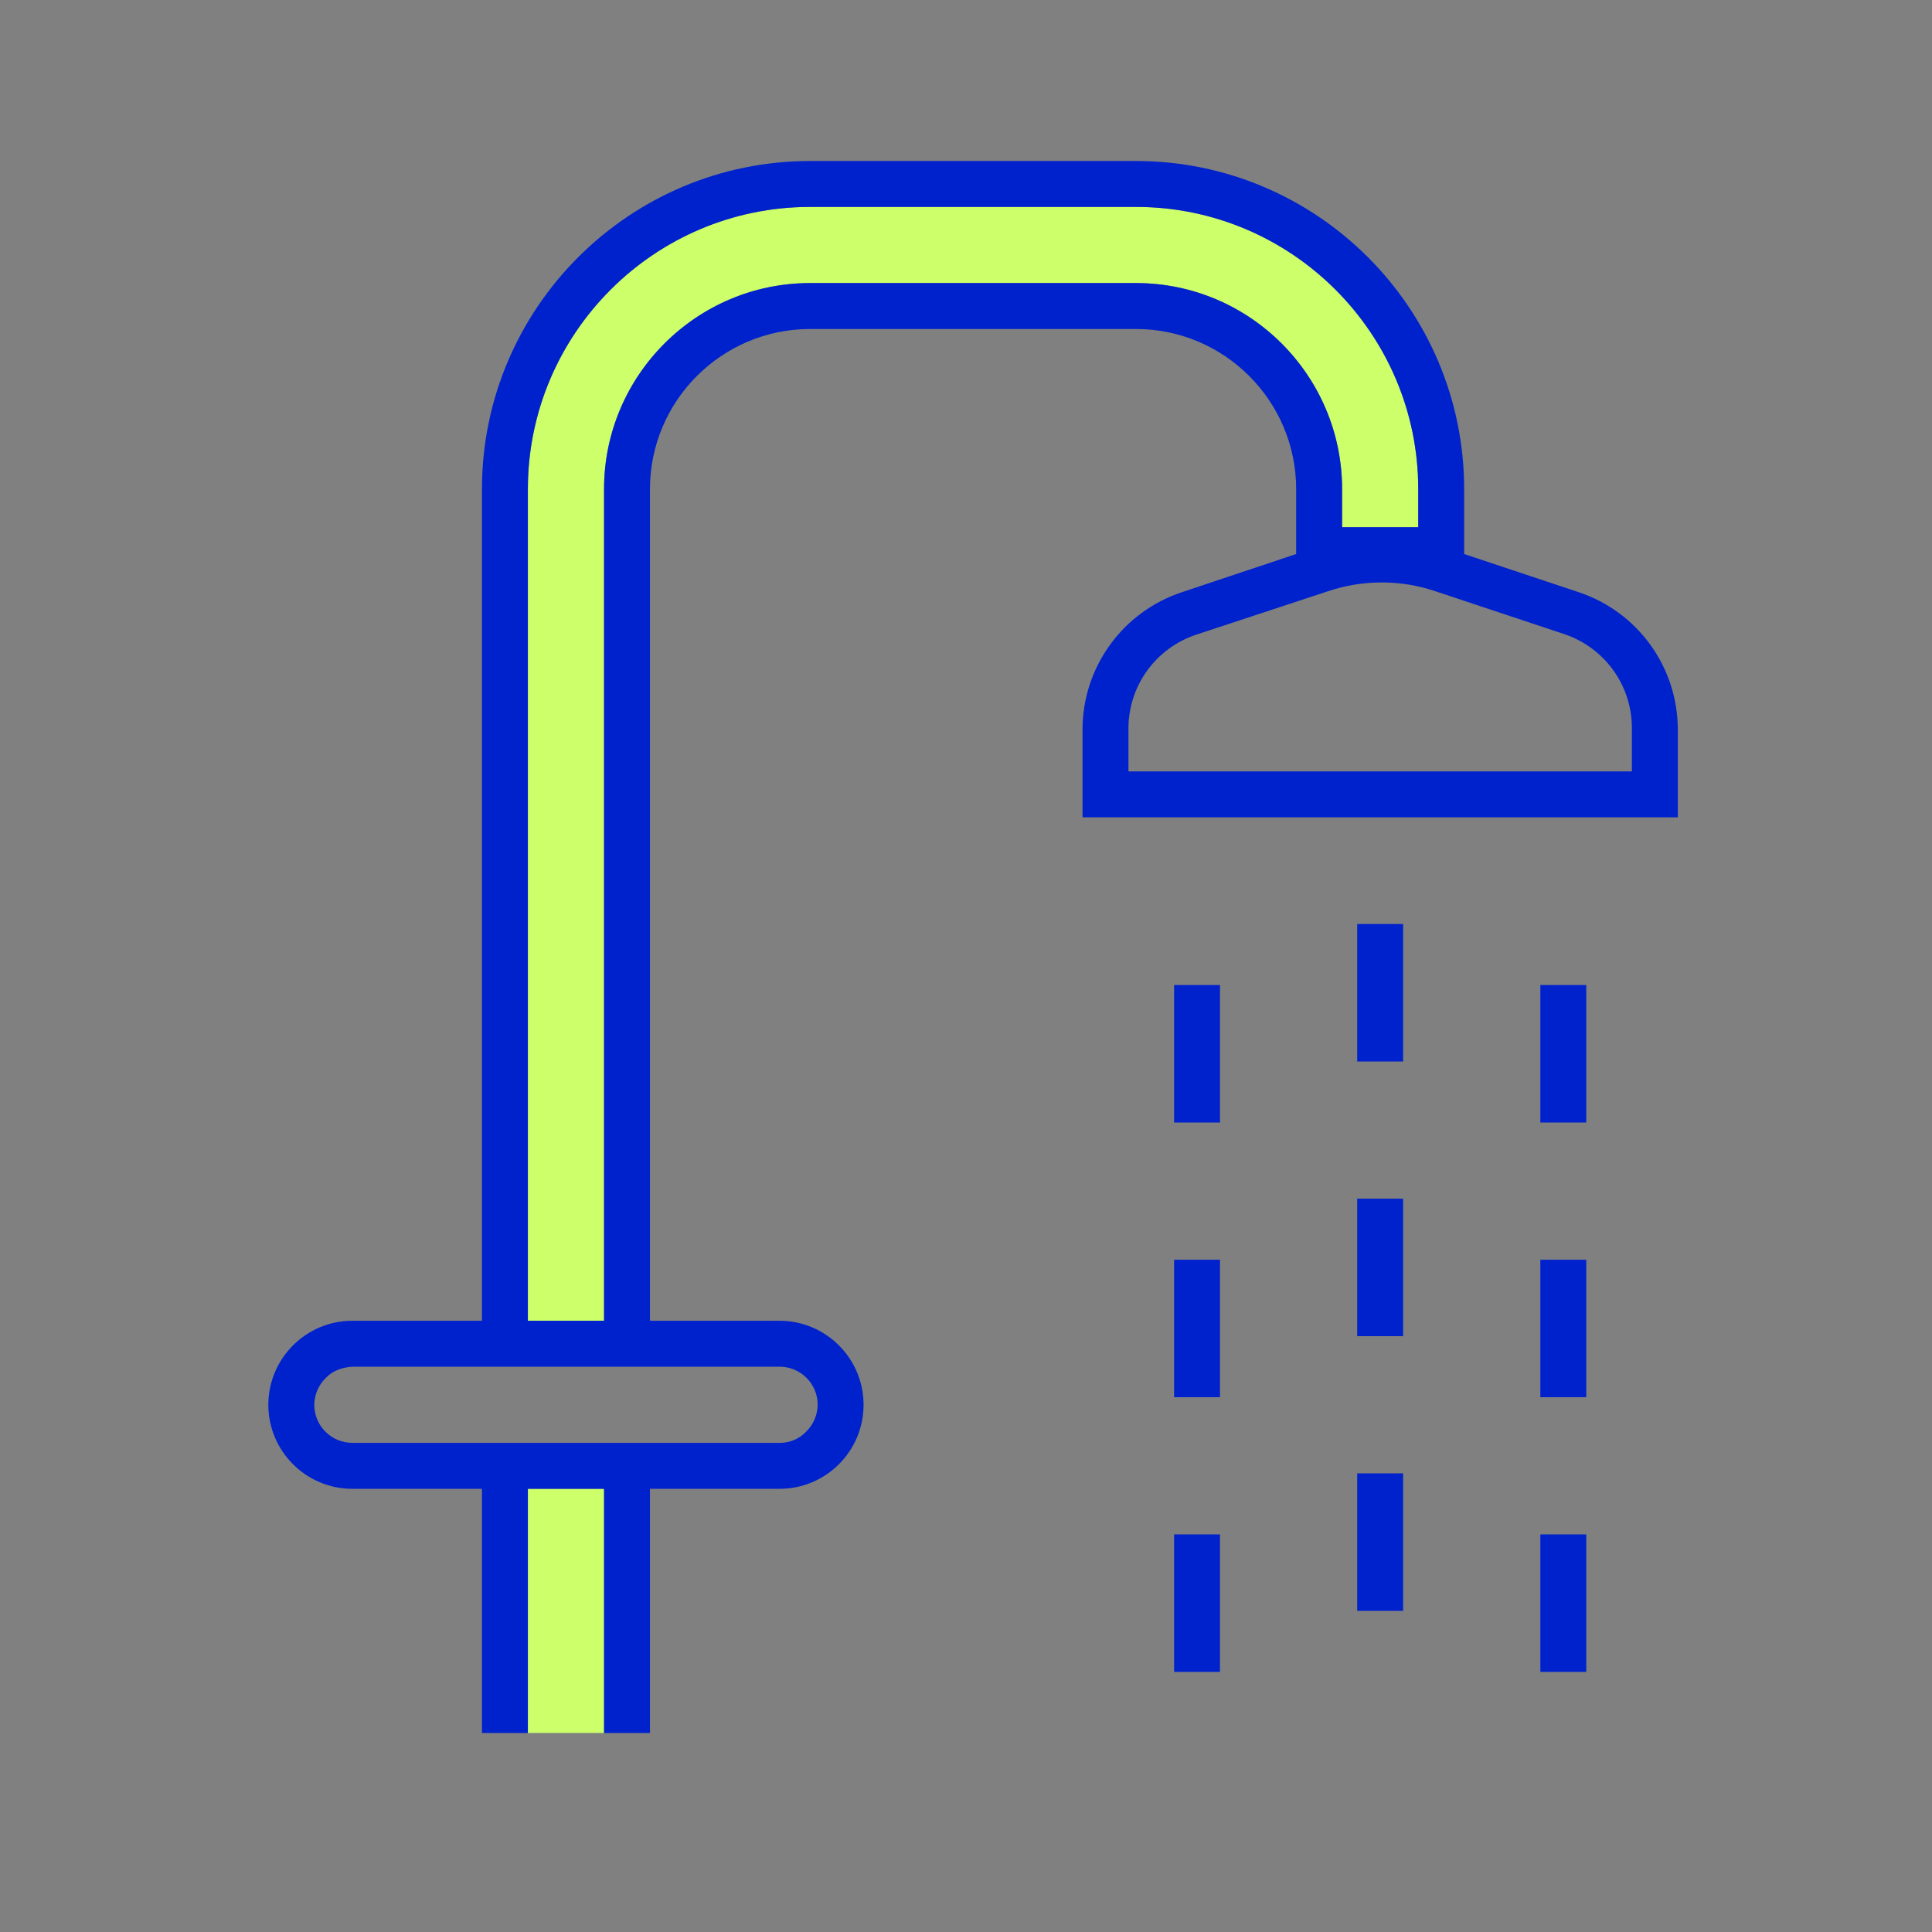 <svg width="72" height="72" viewBox="0 0 72 72" fill="none" xmlns="http://www.w3.org/2000/svg">
    <rect x="0" y="0" width="72" height="72" fill="#808080" stroke="none"/>
    <path d="M50.016 19.648H52.854V18.229C52.854 12.43 48.135 7.711 42.335 7.711H30.191C24.391 7.711 19.672 12.429 19.672 18.229V49.22H22.511V18.229C22.511 13.995 25.956 10.549 30.191 10.549H42.335C46.57 10.549 50.015 13.995 50.015 18.229V19.648H50.016Z" fill="#CCFF69"/>
    <path d="M22.512 55.483H19.673V64.583H22.512V55.483Z" fill="#CCFF69"/>
    <path d="M58.83 22.068L54.565 20.647V18.23C54.565 11.486 49.079 6 42.335 6H30.191C23.447 6 17.961 11.486 17.961 18.23V49.221H13.13C11.404 49.221 10 50.626 10 52.353C10 54.08 11.404 55.484 13.13 55.484H17.961V64.584H18.777H19.672V55.484H22.511V64.584H23.494H24.222V55.484H29.053C30.779 55.484 32.183 54.08 32.183 52.353C32.183 50.626 30.779 49.221 29.053 49.221H24.222V18.229C24.222 14.938 26.9 12.261 30.191 12.261H42.335C45.626 12.261 48.304 14.939 48.304 18.229V20.647L44.051 22.068C41.835 22.801 40.345 24.86 40.342 27.192V30.459H62.527V27.192C62.526 24.863 61.04 22.804 58.83 22.068ZM29.054 50.933C29.837 50.933 30.473 51.569 30.473 52.352C30.467 52.735 30.307 53.102 30.033 53.363C29.79 53.62 29.437 53.771 29.071 53.771C29.064 53.771 29.056 53.771 29.049 53.771H24.223H22.512H19.673H17.962H13.131C12.348 53.771 11.712 53.135 11.712 52.352C11.718 51.97 11.878 51.602 12.152 51.341C12.399 51.08 12.766 50.952 13.133 50.934H17.962H24.223H29.054V50.933ZM42.335 10.549H30.191C25.956 10.549 22.511 13.995 22.511 18.229V49.22H19.672V18.229C19.672 12.43 24.391 7.711 30.191 7.711H42.335C48.135 7.711 52.854 12.429 52.854 18.229V19.648H50.016V18.229C50.016 13.995 46.571 10.549 42.335 10.549ZM42.054 28.748V27.192C42.038 25.58 43.057 24.155 44.591 23.648L49.493 22.033C50.782 21.597 52.203 21.597 53.493 22.034L58.348 23.649C59.853 24.181 60.843 25.606 60.815 27.197V28.748H42.054Z" fill="#0022CD"/>
    <path d="M45.466 36.709H43.755V41.833H45.466V36.709Z" fill="#0022CD"/>
    <path d="M52.29 34.435H50.579V39.559H52.29V34.435Z" fill="#0022CD"/>
    <path d="M59.115 36.709H57.404V41.833H59.115V36.709Z" fill="#0022CD"/>
    <path d="M45.466 46.946H43.755V52.07H45.466V46.946Z" fill="#0022CD"/>
    <path d="M52.29 44.671H50.579V49.795H52.29V44.671Z" fill="#0022CD"/>
    <path d="M59.115 46.946H57.404V52.07H59.115V46.946Z" fill="#0022CD"/>
    <path d="M45.466 57.183H43.755V62.307H45.466V57.183Z" fill="#0022CD"/>
    <path d="M52.29 54.908H50.579V60.032H52.29V54.908Z" fill="#0022CD"/>
    <path d="M59.115 57.183H57.404V62.307H59.115V57.183Z" fill="#0022CD"/>
</svg>
